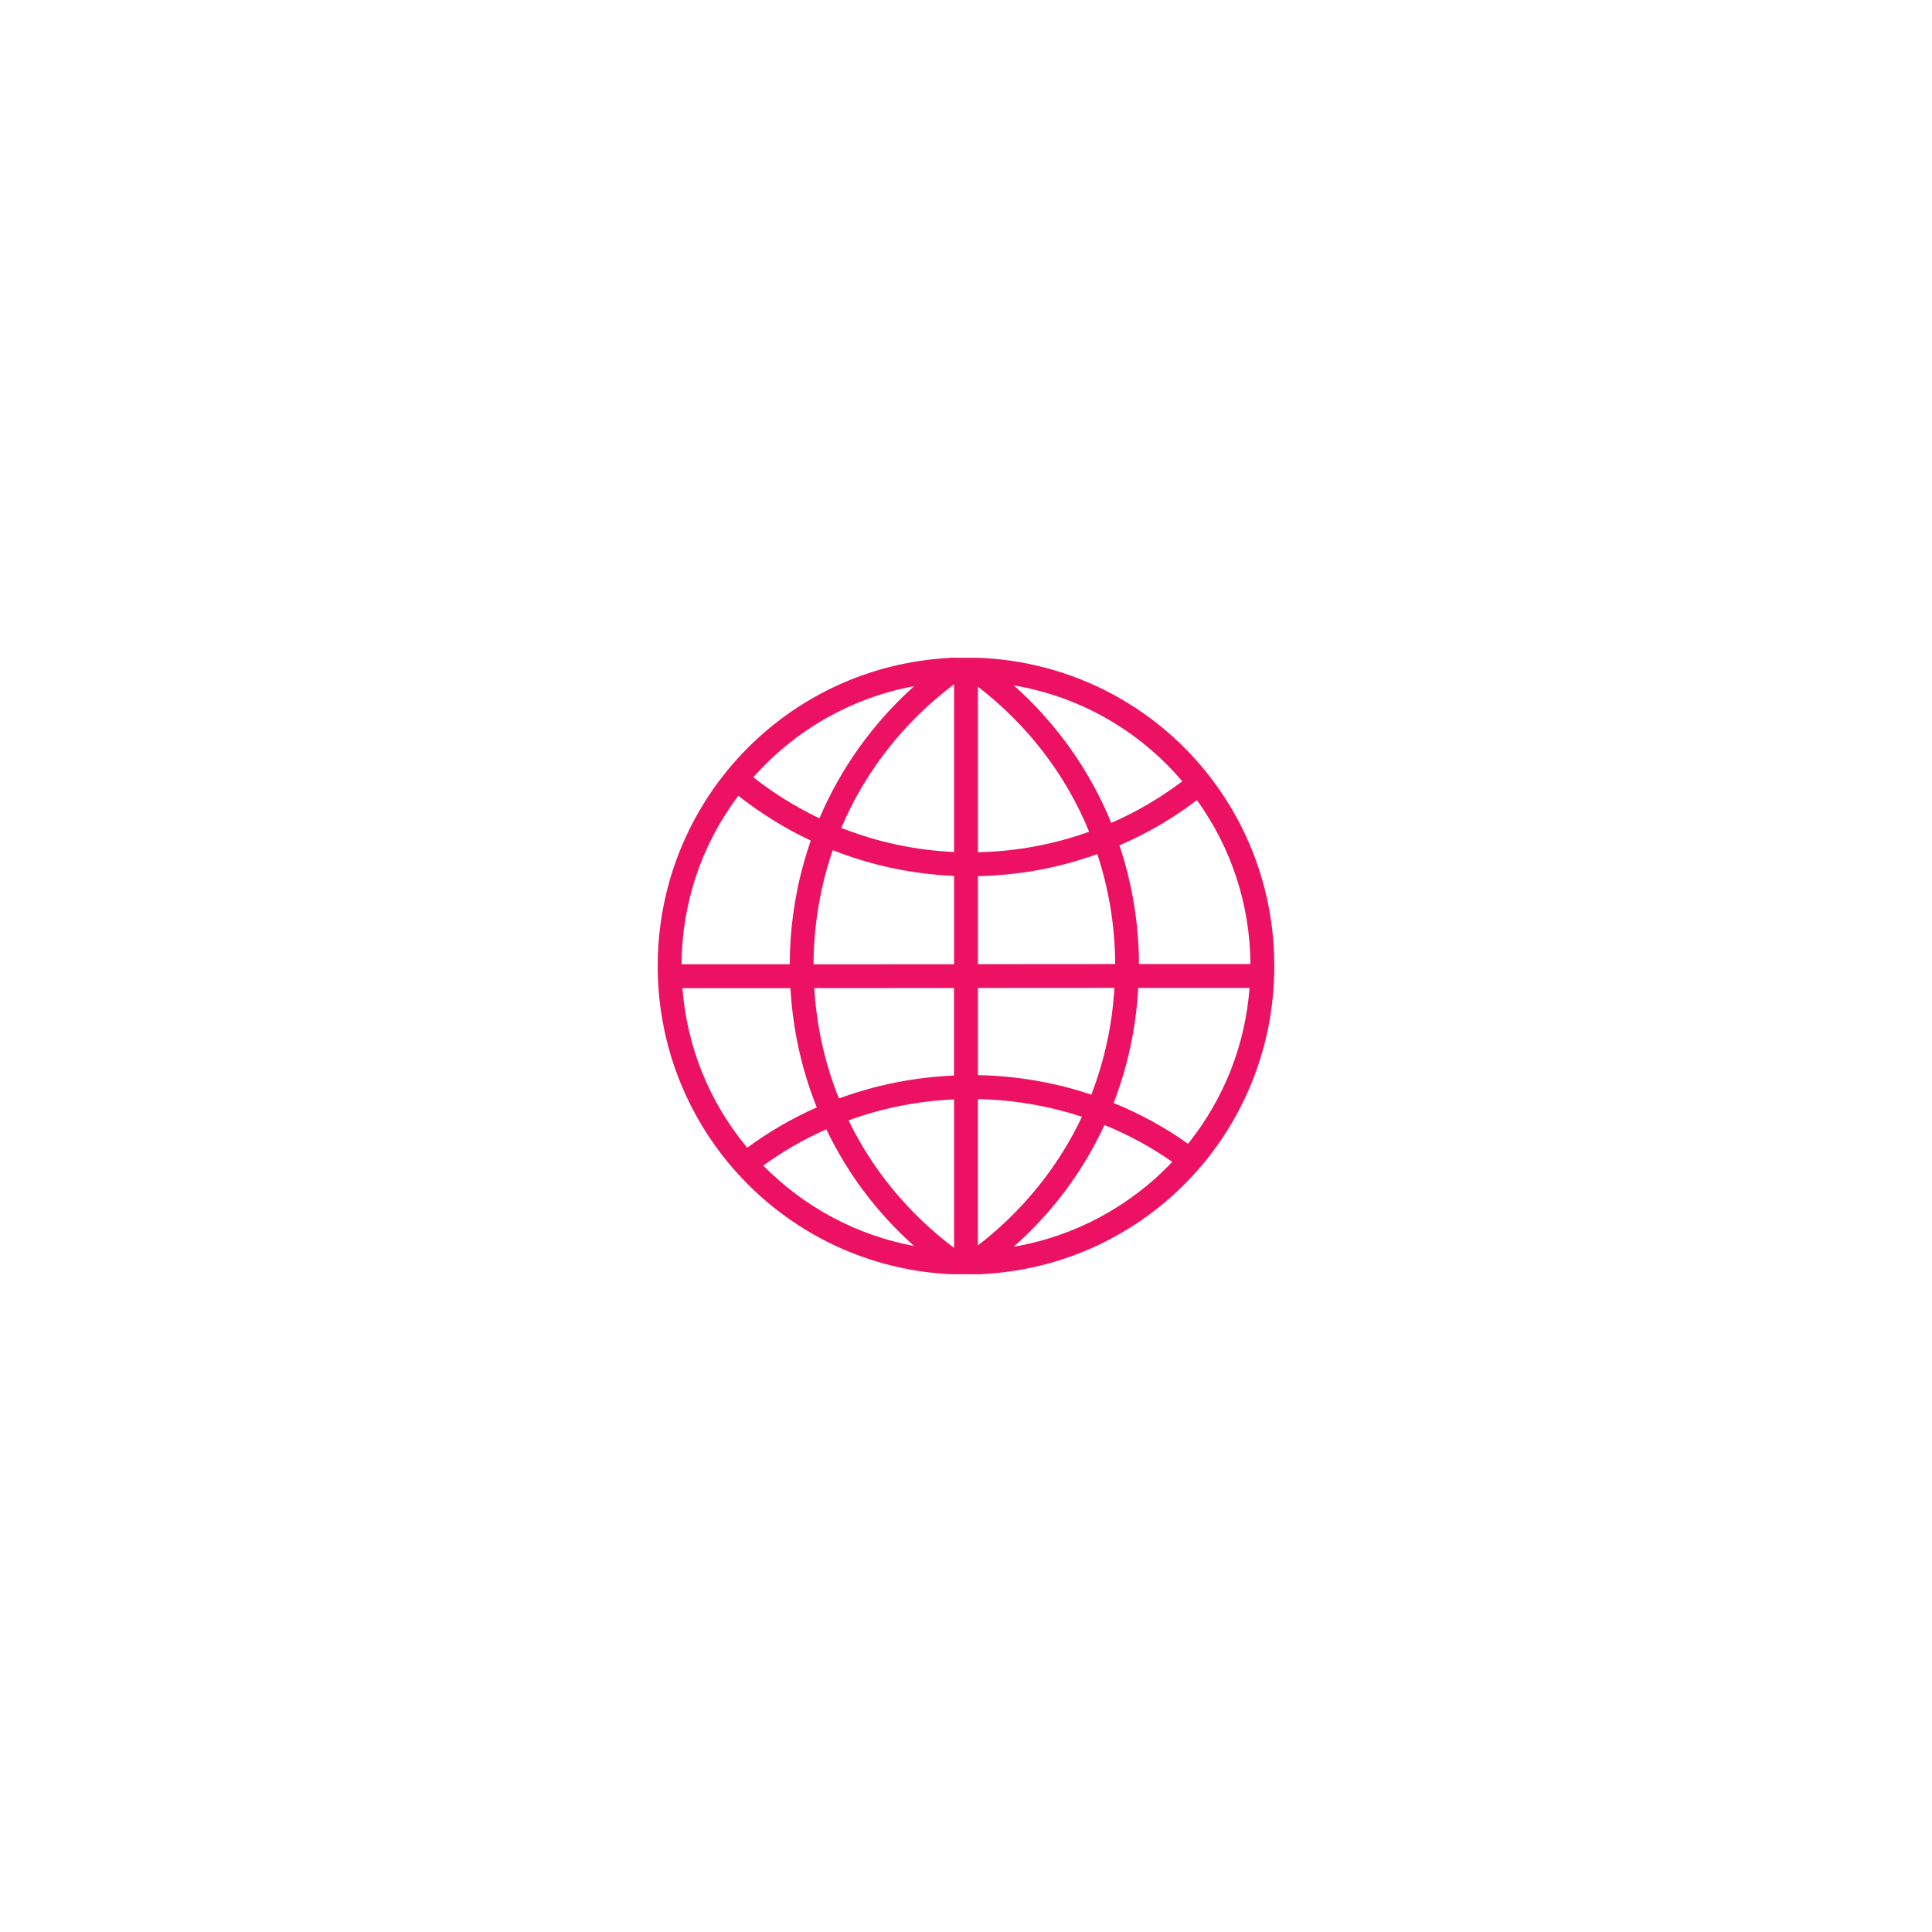 <svg width="141" height="141" viewBox="0 0 141 141" fill="none" xmlns="http://www.w3.org/2000/svg">
<g filter="url(#filter0_d_1158_6286)">
<path d="M106.613 0H34.387C17.605 0 4 13.605 4 30.387V102.613C4 119.395 17.605 133 34.387 133H106.613C123.395 133 137 119.395 137 102.613V30.387C137 13.605 123.395 0 106.613 0Z" fill="white"/>
<g clip-path="url(#clip0_1158_6286)">
<path d="M71.456 44.007L69.316 44C69.316 44 69.303 44.01 69.296 44.016C57.344 44.65 48 54.506 48 66.502C48 78.497 57.348 88.36 69.296 88.99L71.456 88.997C83.544 88.49 93 78.628 93 66.502C93 54.376 83.544 44.516 71.456 44.007ZM86.285 53.02C84.677 54.235 82.938 55.257 81.101 56.057C79.548 52.243 77.104 48.797 73.985 46.018C78.774 46.828 83.101 49.284 86.285 53.017V53.02ZM71.371 46.116C74.996 48.905 77.792 52.55 79.486 56.701C76.879 57.635 74.151 58.138 71.371 58.197V46.116ZM71.371 59.941C74.35 59.882 77.277 59.343 80.083 58.334C80.934 60.917 81.375 63.615 81.388 66.358L71.371 66.365V59.941ZM71.371 68.105L81.332 68.099C81.172 70.793 80.605 73.409 79.645 75.888C76.983 74.996 74.203 74.519 71.371 74.464V68.102V68.105ZM66.719 46.074C63.727 48.758 61.351 52.067 59.805 55.721C58.095 54.908 56.473 53.902 54.979 52.726C58.066 49.245 62.193 46.913 66.719 46.077V46.074ZM53.88 54.072C55.521 55.365 57.299 56.466 59.172 57.347C58.167 60.234 57.648 63.269 57.635 66.374H49.742C49.768 61.9 51.197 57.658 53.88 54.075V54.072ZM54.535 79.764C51.765 76.433 50.137 72.419 49.804 68.118H57.687C57.857 71.133 58.503 74.059 59.609 76.818C57.808 77.615 56.105 78.605 54.532 79.761L54.535 79.764ZM55.707 81.064C57.133 80.025 58.679 79.137 60.307 78.419C61.854 81.655 64.004 84.513 66.712 86.933C62.555 86.162 58.692 84.108 55.703 81.064H55.707ZM69.629 87.073C66.337 84.598 63.684 81.394 61.929 77.766C64.395 76.867 66.983 76.355 69.629 76.234V87.073ZM69.629 74.493C66.738 74.617 63.913 75.179 61.224 76.168C60.2 73.611 59.596 70.907 59.426 68.115L69.626 68.108V74.49L69.629 74.493ZM69.629 66.371L59.374 66.377C59.387 63.517 59.857 60.718 60.774 58.046C63.599 59.16 66.575 59.794 69.629 59.924V66.371ZM69.629 58.18C66.793 58.05 64.03 57.459 61.4 56.42C63.142 52.298 65.978 48.687 69.629 45.94V58.18ZM71.368 86.894V76.214C73.965 76.266 76.516 76.701 78.96 77.504C77.247 81.149 74.634 84.379 71.368 86.894ZM73.985 86.988C76.817 84.474 79.042 81.492 80.605 78.105C82.357 78.817 84.021 79.722 85.554 80.796C82.455 84.069 78.389 86.24 73.981 86.988H73.985ZM86.706 79.477C85.026 78.281 83.202 77.282 81.274 76.498C82.305 73.83 82.908 71.008 83.071 68.102H91.192C90.876 72.276 89.329 76.198 86.706 79.474V79.477ZM91.258 66.358H83.124C83.111 63.396 82.631 60.483 81.701 57.697C83.708 56.831 85.607 55.721 87.355 54.395C89.881 57.906 91.228 62.031 91.258 66.361V66.358Z" fill="#ED1164"/>
</g>
</g>
<defs>
<filter id="filter0_d_1158_6286" x="0" y="0" width="141" height="141" filterUnits="userSpaceOnUse" color-interpolation-filters="sRGB">
<feFlood flood-opacity="0" result="BackgroundImageFix"/>
<feColorMatrix in="SourceAlpha" type="matrix" values="0 0 0 0 0 0 0 0 0 0 0 0 0 0 0 0 0 0 127 0" result="hardAlpha"/>
<feOffset dy="4"/>
<feGaussianBlur stdDeviation="2"/>
<feComposite in2="hardAlpha" operator="out"/>
<feColorMatrix type="matrix" values="0 0 0 0 0.78 0 0 0 0 0.859 0 0 0 0 0.929 0 0 0 1 0"/>
<feBlend mode="normal" in2="BackgroundImageFix" result="effect1_dropShadow_1158_6286"/>
<feBlend mode="normal" in="SourceGraphic" in2="effect1_dropShadow_1158_6286" result="shape"/>
</filter>
<clipPath id="clip0_1158_6286">
<rect width="45" height="45" fill="white" transform="translate(48 44)"/>
</clipPath>
</defs>
</svg>

